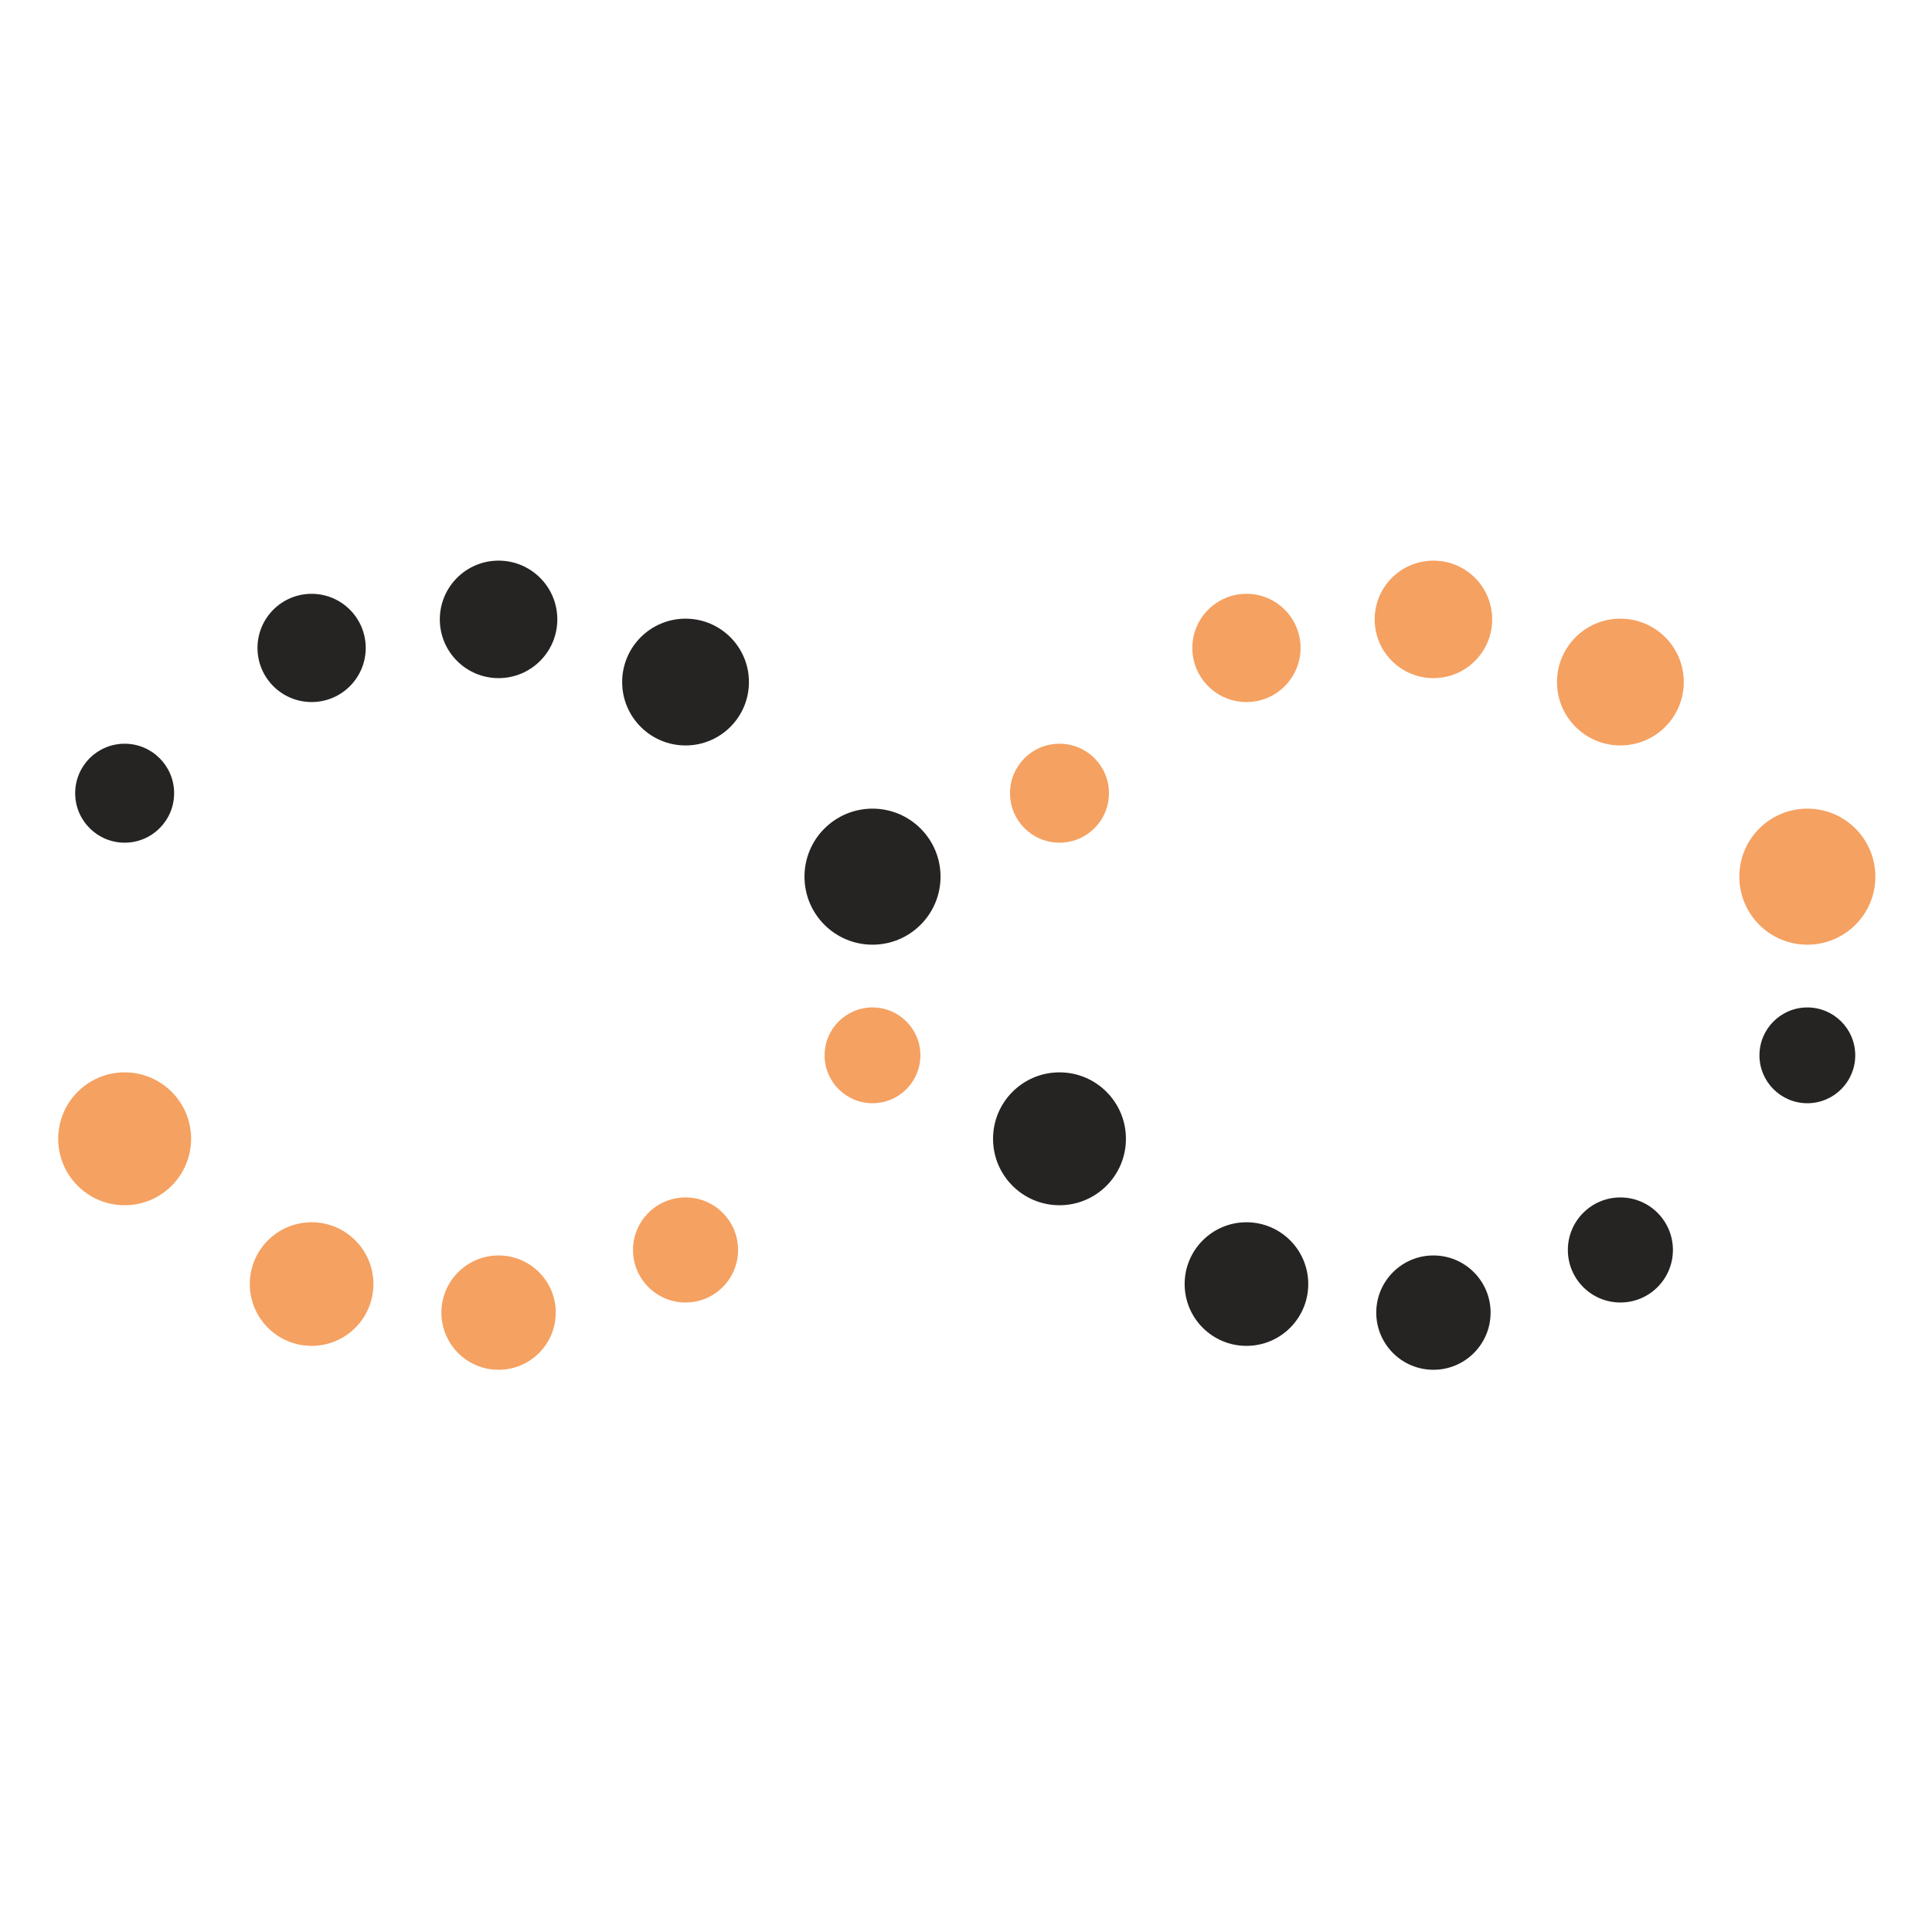 <svg xmlns="http://www.w3.org/2000/svg" xmlns:xlink="http://www.w3.org/1999/xlink" style="margin: auto; background: rgb(241, 242, 243); display: block;" width="400px" height="400px" viewBox="0 0 100 100" preserveAspectRatio="xMidYMid">
<circle cx="6.452" cy="41.056" r="2.561" fill="#262323">
  <animate attributeName="r" times="0;0.5;1" values="2.4;3.6;2.4" dur="5.882s" repeatCount="indefinite" begin="-1.471s"></animate>
  <animate attributeName="cy" keyTimes="0;0.5;1" values="32;68;32" dur="5.882s" repeatCount="indefinite" begin="0s" keySplines="0.5 0 0.5 1;0.5 0 0.5 1" calcMode="spline"></animate>
  <animate attributeName="fill" keyTimes="0;0.5;1" values="#262323;#fefefe;#262323" dur="5.882s" repeatCount="indefinite" begin="-1.471s"></animate>
</circle><circle cx="6.452" cy="58.944" r="3.439" fill="#f5a161">
  <animate attributeName="r" times="0;0.5;1" values="2.4;3.6;2.4" dur="5.882s" repeatCount="indefinite" begin="-4.412s"></animate>
  <animate attributeName="cy" keyTimes="0;0.5;1" values="32;68;32" dur="5.882s" repeatCount="indefinite" begin="-2.941s" keySplines="0.5 0 0.5 1;0.5 0 0.5 1" calcMode="spline"></animate>
  <animate attributeName="fill" keyTimes="0;0.5;1" values="#f5a161;#ac754b;#f5a161" dur="5.882s" repeatCount="indefinite" begin="-1.471s"></animate>
</circle><circle cx="16.129" cy="33.537" r="2.801" fill="#262323">
  <animate attributeName="r" times="0;0.5;1" values="2.4;3.6;2.4" dur="5.882s" repeatCount="indefinite" begin="-2.059s"></animate>
  <animate attributeName="cy" keyTimes="0;0.5;1" values="32;68;32" dur="5.882s" repeatCount="indefinite" begin="-0.588s" keySplines="0.5 0 0.5 1;0.5 0 0.5 1" calcMode="spline"></animate>
  <animate attributeName="fill" keyTimes="0;0.5;1" values="#262323;#fefefe;#262323" dur="5.882s" repeatCount="indefinite" begin="-2.059s"></animate>
</circle><circle cx="16.129" cy="66.463" r="3.199" fill="#f5a161">
  <animate attributeName="r" times="0;0.5;1" values="2.4;3.6;2.4" dur="5.882s" repeatCount="indefinite" begin="-5s"></animate>
  <animate attributeName="cy" keyTimes="0;0.5;1" values="32;68;32" dur="5.882s" repeatCount="indefinite" begin="-3.529s" keySplines="0.5 0 0.5 1;0.5 0 0.5 1" calcMode="spline"></animate>
  <animate attributeName="fill" keyTimes="0;0.5;1" values="#f5a161;#ac754b;#f5a161" dur="5.882s" repeatCount="indefinite" begin="-2.059s"></animate>
</circle><circle cx="25.806" cy="32.059" r="3.041" fill="#262323">
  <animate attributeName="r" times="0;0.5;1" values="2.4;3.6;2.4" dur="5.882s" repeatCount="indefinite" begin="-2.647s"></animate>
  <animate attributeName="cy" keyTimes="0;0.5;1" values="32;68;32" dur="5.882s" repeatCount="indefinite" begin="-1.176s" keySplines="0.5 0 0.5 1;0.5 0 0.5 1" calcMode="spline"></animate>
  <animate attributeName="fill" keyTimes="0;0.5;1" values="#262323;#fefefe;#262323" dur="5.882s" repeatCount="indefinite" begin="-2.647s"></animate>
</circle><circle cx="25.806" cy="67.941" r="2.959" fill="#f5a161">
  <animate attributeName="r" times="0;0.5;1" values="2.4;3.6;2.4" dur="5.882s" repeatCount="indefinite" begin="-5.588s"></animate>
  <animate attributeName="cy" keyTimes="0;0.5;1" values="32;68;32" dur="5.882s" repeatCount="indefinite" begin="-4.118s" keySplines="0.5 0 0.5 1;0.5 0 0.5 1" calcMode="spline"></animate>
  <animate attributeName="fill" keyTimes="0;0.5;1" values="#f5a161;#ac754b;#f5a161" dur="5.882s" repeatCount="indefinite" begin="-2.647s"></animate>
</circle><circle cx="35.484" cy="35.303" r="3.281" fill="#262323">
  <animate attributeName="r" times="0;0.5;1" values="2.4;3.6;2.4" dur="5.882s" repeatCount="indefinite" begin="-3.235s"></animate>
  <animate attributeName="cy" keyTimes="0;0.5;1" values="32;68;32" dur="5.882s" repeatCount="indefinite" begin="-1.765s" keySplines="0.5 0 0.5 1;0.5 0 0.5 1" calcMode="spline"></animate>
  <animate attributeName="fill" keyTimes="0;0.5;1" values="#262323;#fefefe;#262323" dur="5.882s" repeatCount="indefinite" begin="-3.235s"></animate>
</circle><circle cx="35.484" cy="64.698" r="2.719" fill="#f5a161">
  <animate attributeName="r" times="0;0.5;1" values="2.4;3.6;2.4" dur="5.882s" repeatCount="indefinite" begin="-6.176s"></animate>
  <animate attributeName="cy" keyTimes="0;0.5;1" values="32;68;32" dur="5.882s" repeatCount="indefinite" begin="-4.706s" keySplines="0.5 0 0.5 1;0.5 0 0.5 1" calcMode="spline"></animate>
  <animate attributeName="fill" keyTimes="0;0.5;1" values="#f5a161;#ac754b;#f5a161" dur="5.882s" repeatCount="indefinite" begin="-3.235s"></animate>
</circle><circle cx="45.161" cy="45.376" r="3.521" fill="#262323">
  <animate attributeName="r" times="0;0.5;1" values="2.4;3.6;2.4" dur="5.882s" repeatCount="indefinite" begin="-3.824s"></animate>
  <animate attributeName="cy" keyTimes="0;0.5;1" values="32;68;32" dur="5.882s" repeatCount="indefinite" begin="-2.353s" keySplines="0.5 0 0.5 1;0.5 0 0.5 1" calcMode="spline"></animate>
  <animate attributeName="fill" keyTimes="0;0.5;1" values="#262323;#fefefe;#262323" dur="5.882s" repeatCount="indefinite" begin="-3.824s"></animate>
</circle><circle cx="45.161" cy="54.624" r="2.479" fill="#f5a161">
  <animate attributeName="r" times="0;0.5;1" values="2.4;3.6;2.4" dur="5.882s" repeatCount="indefinite" begin="-6.765s"></animate>
  <animate attributeName="cy" keyTimes="0;0.5;1" values="32;68;32" dur="5.882s" repeatCount="indefinite" begin="-5.294s" keySplines="0.5 0 0.5 1;0.5 0 0.5 1" calcMode="spline"></animate>
  <animate attributeName="fill" keyTimes="0;0.5;1" values="#f5a161;#ac754b;#f5a161" dur="5.882s" repeatCount="indefinite" begin="-3.824s"></animate>
</circle><circle cx="54.839" cy="58.944" r="3.439" fill="#262323">
  <animate attributeName="r" times="0;0.5;1" values="2.4;3.6;2.4" dur="5.882s" repeatCount="indefinite" begin="-4.412s"></animate>
  <animate attributeName="cy" keyTimes="0;0.5;1" values="32;68;32" dur="5.882s" repeatCount="indefinite" begin="-2.941s" keySplines="0.5 0 0.5 1;0.5 0 0.5 1" calcMode="spline"></animate>
  <animate attributeName="fill" keyTimes="0;0.5;1" values="#262323;#fefefe;#262323" dur="5.882s" repeatCount="indefinite" begin="-4.412s"></animate>
</circle><circle cx="54.839" cy="41.056" r="2.561" fill="#f5a161">
  <animate attributeName="r" times="0;0.5;1" values="2.4;3.6;2.4" dur="5.882s" repeatCount="indefinite" begin="-7.353s"></animate>
  <animate attributeName="cy" keyTimes="0;0.5;1" values="32;68;32" dur="5.882s" repeatCount="indefinite" begin="-5.882s" keySplines="0.5 0 0.5 1;0.5 0 0.5 1" calcMode="spline"></animate>
  <animate attributeName="fill" keyTimes="0;0.5;1" values="#f5a161;#ac754b;#f5a161" dur="5.882s" repeatCount="indefinite" begin="-4.412s"></animate>
</circle><circle cx="64.516" cy="66.463" r="3.199" fill="#262323">
  <animate attributeName="r" times="0;0.5;1" values="2.4;3.6;2.4" dur="5.882s" repeatCount="indefinite" begin="-5s"></animate>
  <animate attributeName="cy" keyTimes="0;0.5;1" values="32;68;32" dur="5.882s" repeatCount="indefinite" begin="-3.529s" keySplines="0.5 0 0.5 1;0.5 0 0.5 1" calcMode="spline"></animate>
  <animate attributeName="fill" keyTimes="0;0.5;1" values="#262323;#fefefe;#262323" dur="5.882s" repeatCount="indefinite" begin="-5s"></animate>
</circle><circle cx="64.516" cy="33.537" r="2.801" fill="#f5a161">
  <animate attributeName="r" times="0;0.5;1" values="2.4;3.6;2.4" dur="5.882s" repeatCount="indefinite" begin="-7.941s"></animate>
  <animate attributeName="cy" keyTimes="0;0.5;1" values="32;68;32" dur="5.882s" repeatCount="indefinite" begin="-6.471s" keySplines="0.5 0 0.5 1;0.5 0 0.5 1" calcMode="spline"></animate>
  <animate attributeName="fill" keyTimes="0;0.5;1" values="#f5a161;#ac754b;#f5a161" dur="5.882s" repeatCount="indefinite" begin="-5s"></animate>
</circle><circle cx="74.194" cy="67.941" r="2.959" fill="#262323">
  <animate attributeName="r" times="0;0.5;1" values="2.4;3.6;2.4" dur="5.882s" repeatCount="indefinite" begin="-5.588s"></animate>
  <animate attributeName="cy" keyTimes="0;0.5;1" values="32;68;32" dur="5.882s" repeatCount="indefinite" begin="-4.118s" keySplines="0.5 0 0.5 1;0.5 0 0.5 1" calcMode="spline"></animate>
  <animate attributeName="fill" keyTimes="0;0.5;1" values="#262323;#fefefe;#262323" dur="5.882s" repeatCount="indefinite" begin="-5.588s"></animate>
</circle><circle cx="74.194" cy="32.059" r="3.041" fill="#f5a161">
  <animate attributeName="r" times="0;0.5;1" values="2.4;3.6;2.4" dur="5.882s" repeatCount="indefinite" begin="-8.529s"></animate>
  <animate attributeName="cy" keyTimes="0;0.5;1" values="32;68;32" dur="5.882s" repeatCount="indefinite" begin="-7.059s" keySplines="0.5 0 0.5 1;0.5 0 0.5 1" calcMode="spline"></animate>
  <animate attributeName="fill" keyTimes="0;0.5;1" values="#f5a161;#ac754b;#f5a161" dur="5.882s" repeatCount="indefinite" begin="-5.588s"></animate>
</circle><circle cx="83.871" cy="64.698" r="2.719" fill="#262323">
  <animate attributeName="r" times="0;0.5;1" values="2.4;3.6;2.4" dur="5.882s" repeatCount="indefinite" begin="-6.176s"></animate>
  <animate attributeName="cy" keyTimes="0;0.5;1" values="32;68;32" dur="5.882s" repeatCount="indefinite" begin="-4.706s" keySplines="0.5 0 0.5 1;0.5 0 0.5 1" calcMode="spline"></animate>
  <animate attributeName="fill" keyTimes="0;0.5;1" values="#262323;#fefefe;#262323" dur="5.882s" repeatCount="indefinite" begin="-6.176s"></animate>
</circle><circle cx="83.871" cy="35.303" r="3.281" fill="#f5a161">
  <animate attributeName="r" times="0;0.5;1" values="2.4;3.6;2.4" dur="5.882s" repeatCount="indefinite" begin="-9.118s"></animate>
  <animate attributeName="cy" keyTimes="0;0.5;1" values="32;68;32" dur="5.882s" repeatCount="indefinite" begin="-7.647s" keySplines="0.5 0 0.5 1;0.5 0 0.5 1" calcMode="spline"></animate>
  <animate attributeName="fill" keyTimes="0;0.5;1" values="#f5a161;#ac754b;#f5a161" dur="5.882s" repeatCount="indefinite" begin="-6.176s"></animate>
</circle><circle cx="93.548" cy="54.624" r="2.479" fill="#262323">
  <animate attributeName="r" times="0;0.5;1" values="2.4;3.6;2.4" dur="5.882s" repeatCount="indefinite" begin="-6.765s"></animate>
  <animate attributeName="cy" keyTimes="0;0.5;1" values="32;68;32" dur="5.882s" repeatCount="indefinite" begin="-5.294s" keySplines="0.5 0 0.5 1;0.5 0 0.5 1" calcMode="spline"></animate>
  <animate attributeName="fill" keyTimes="0;0.5;1" values="#262323;#fefefe;#262323" dur="5.882s" repeatCount="indefinite" begin="-6.765s"></animate>
</circle><circle cx="93.548" cy="45.376" r="3.521" fill="#f5a161">
  <animate attributeName="r" times="0;0.5;1" values="2.4;3.6;2.4" dur="5.882s" repeatCount="indefinite" begin="-9.706s"></animate>
  <animate attributeName="cy" keyTimes="0;0.5;1" values="32;68;32" dur="5.882s" repeatCount="indefinite" begin="-8.235s" keySplines="0.5 0 0.5 1;0.5 0 0.5 1" calcMode="spline"></animate>
  <animate attributeName="fill" keyTimes="0;0.5;1" values="#f5a161;#ac754b;#f5a161" dur="5.882s" repeatCount="indefinite" begin="-6.765s"></animate>
</circle>
</svg>